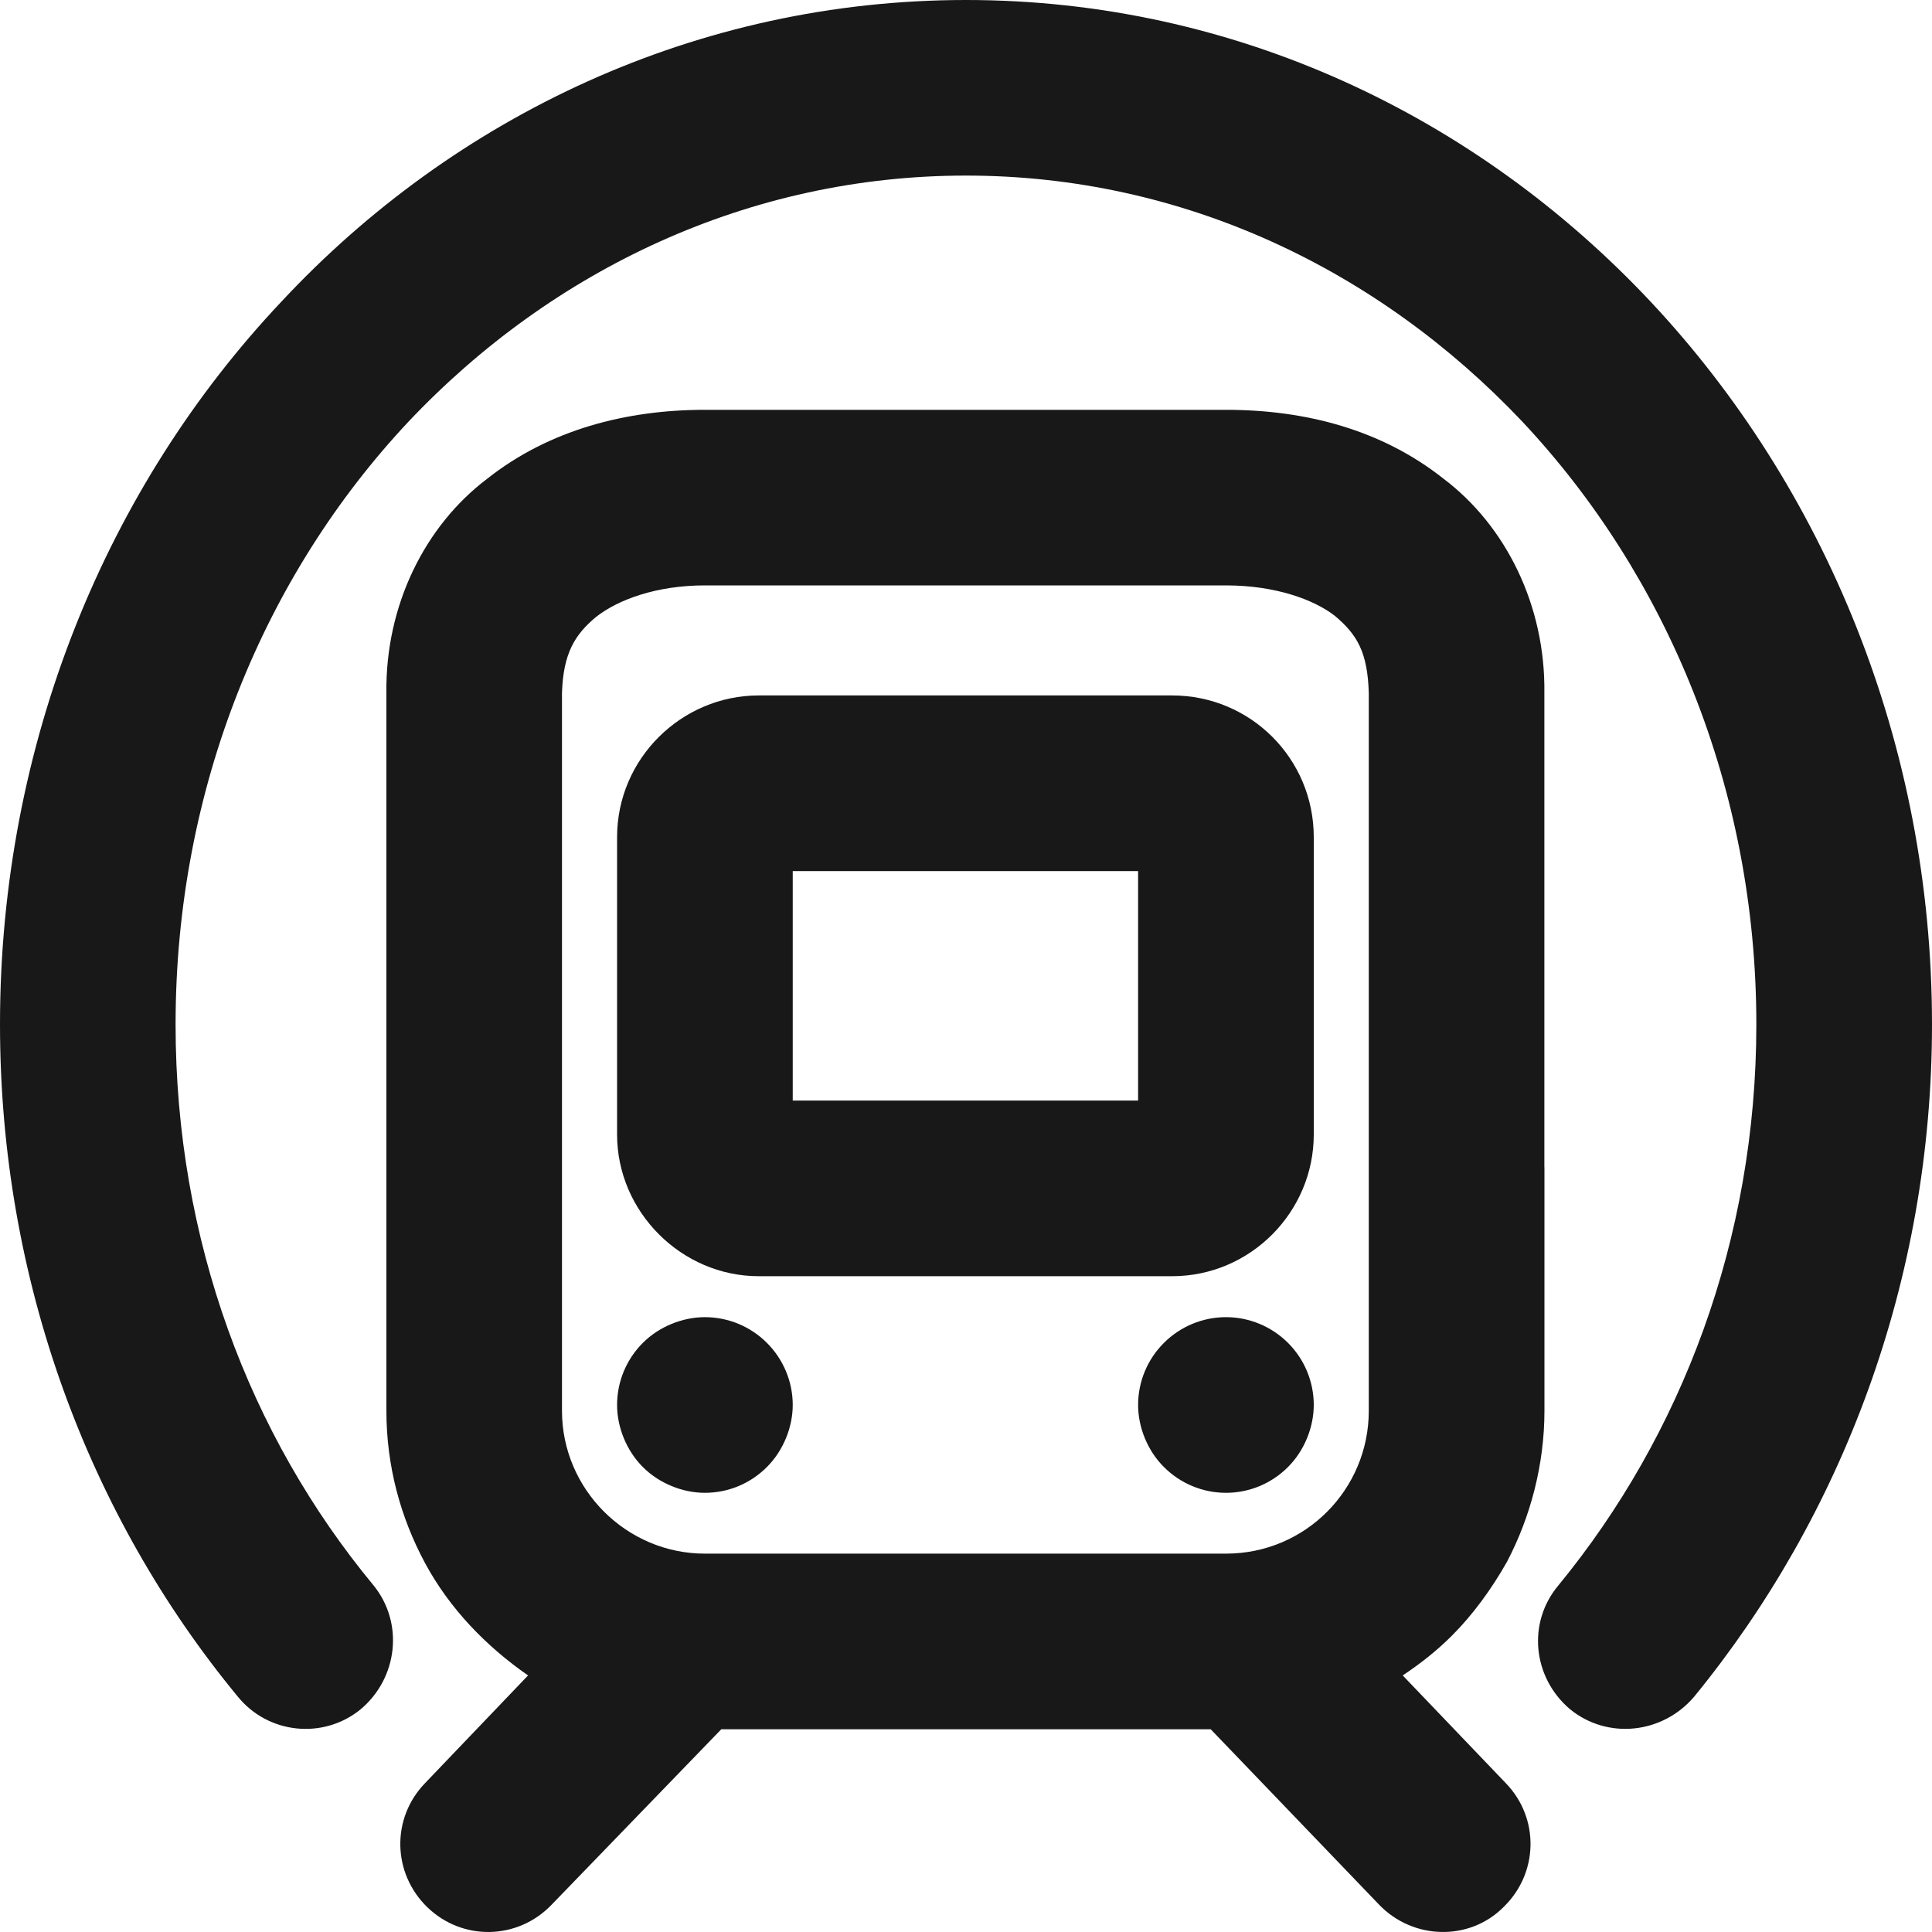 <?xml version="1.0" encoding="UTF-8"?>
<svg width="25px" height="25px" viewBox="0 0 25 25" version="1.1" xmlns="http://www.w3.org/2000/svg" xmlns:xlink="http://www.w3.org/1999/xlink">
    <!-- Generator: Sketch 51.3 (57544) - http://www.bohemiancoding.com/sketch -->
    <title>metro</title>
    <desc>Created with Sketch.</desc>
    <defs></defs>
    <g id="Page-1" stroke="none" stroke-width="1" fill="none" fill-rule="evenodd">
        <g id="metro" fill="#181819" fill-rule="nonzero">
            <g id="Group">
                <path d="M16.667,17.377 C16.879,17.589 17,17.877 17,18.18 C17,18.468 16.879,18.771 16.667,18.983 C16.454,19.196 16.167,19.317 15.864,19.317 C15.561,19.317 15.273,19.196 15.061,18.983 C14.848,18.771 14.727,18.468 14.727,18.18 C14.727,17.877 14.848,17.589 15.061,17.377 C15.273,17.165 15.561,17.044 15.864,17.044 C16.167,17.044 16.454,17.165 16.667,17.377 Z" id="Shape"></path>
                <path d="M9.924,17.377 C10.136,17.589 10.258,17.877 10.258,18.18 C10.258,18.468 10.136,18.771 9.924,18.983 C9.712,19.196 9.424,19.317 9.121,19.317 C8.833,19.317 8.53,19.196 8.318,18.983 C8.106,18.771 7.985,18.468 7.985,18.18 C7.985,17.877 8.106,17.589 8.318,17.377 C8.53,17.165 8.833,17.044 9.121,17.044 C9.424,17.044 9.712,17.165 9.924,17.377 Z" id="Shape"></path>
                <path d="M17,10.832 L17,14.681 C17,15.681 16.182,16.514 15.167,16.514 L9.818,16.514 C8.818,16.514 7.985,15.68 7.985,14.681 L7.985,10.832 C7.985,9.818 8.818,8.999 9.818,8.999 L15.167,8.999 C16.182,8.999 17,9.817 17,10.832 Z M14.727,14.241 L14.727,11.272 L10.258,11.272 L10.258,14.241 L14.727,14.241 Z" id="Shape"></path>
                <path d="M19.985,15.105 L19.985,18.256 C19.985,18.953 19.803,19.634 19.5,20.21 C19.303,20.559 19.061,20.892 18.788,21.165 C18.591,21.362 18.379,21.528 18.151,21.68 L19.485,23.074 C19.924,23.528 19.909,24.24 19.454,24.679 C19.015,25.119 18.288,25.104 17.848,24.649 L15.667,22.377 L9.333,22.377 L7.136,24.649 C6.697,25.104 5.985,25.119 5.53,24.68 C5.076,24.24 5.061,23.528 5.5,23.074 L6.833,21.68 C6.288,21.301 5.818,20.816 5.5,20.226 C5.182,19.635 5,18.968 5,18.256 L5,15.105 L5,8.969 C4.985,7.832 5.5,6.803 6.303,6.196 C7.106,5.56 8.106,5.303 9.121,5.303 L14.242,5.303 L15.863,5.303 C16.894,5.303 17.879,5.56 18.681,6.196 C19.484,6.803 19.999,7.832 19.984,8.969 L19.984,15.105 L19.985,15.105 Z M17.712,18.256 L17.712,8.969 C17.697,8.439 17.561,8.211 17.273,7.969 C17,7.757 16.5,7.575 15.864,7.575 L9.121,7.575 C8.5,7.575 8,7.757 7.712,7.984 C7.439,8.211 7.288,8.454 7.272,8.969 L7.272,18.256 C7.272,19.271 8.106,20.104 9.121,20.104 L15.864,20.104 C16.894,20.104 17.712,19.271 17.712,18.256 Z" id="Shape"></path>
                <path d="M21.364,3.909 C23.606,6.303 25,9.62 25,13.256 C25,16.574 23.833,19.619 21.924,21.953 C21.515,22.437 20.803,22.513 20.318,22.119 C19.833,21.71 19.758,20.998 20.167,20.513 C21.758,18.574 22.727,16.044 22.727,13.256 C22.727,10.196 21.561,7.439 19.697,5.454 C17.833,3.484 15.303,2.272 12.5,2.272 C9.697,2.272 7.151,3.484 5.288,5.454 C3.424,7.439 2.272,10.196 2.272,13.257 C2.272,16.044 3.227,18.574 4.833,20.514 C5.227,20.998 5.151,21.711 4.666,22.119 C4.182,22.513 3.469,22.438 3.076,21.953 C1.151,19.619 0,16.574 0,13.256 C0,9.62 1.379,6.303 3.636,3.909 C5.879,1.5 9.03,0 12.5,0 C15.97,0 19.106,1.5 21.364,3.909 Z" id="Shape"></path>
            </g>
        </g>
    </g>
</svg>